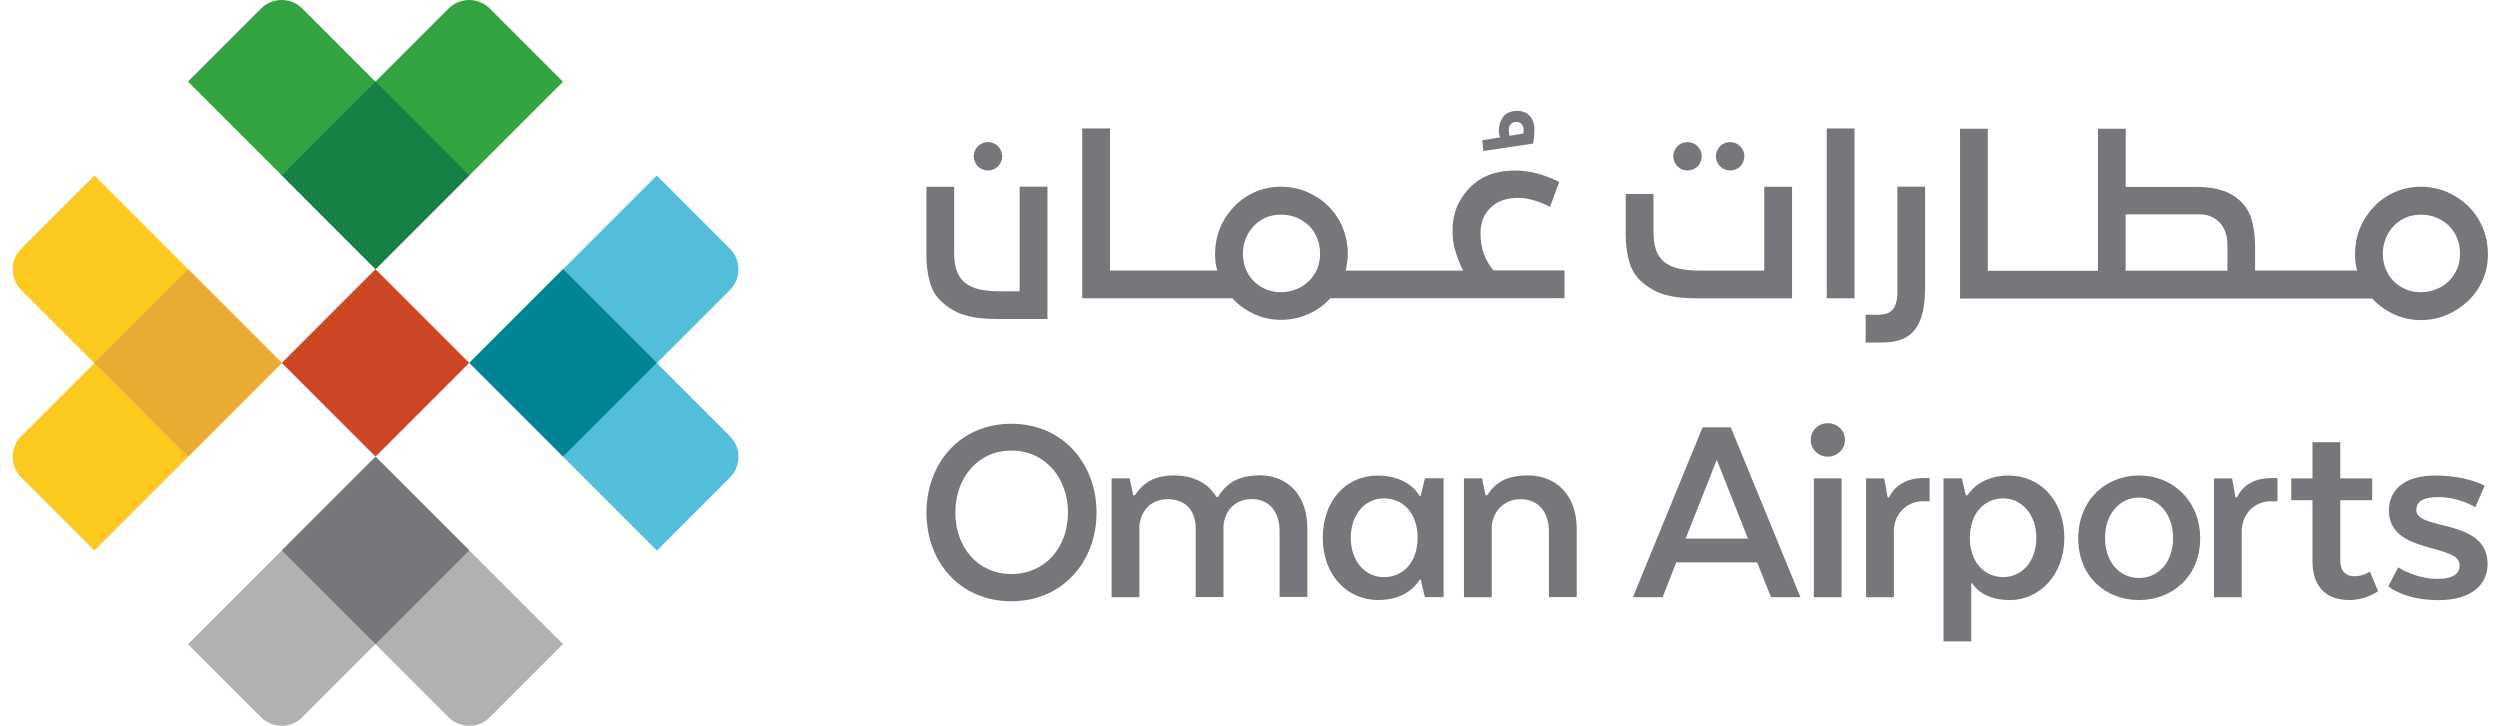<svg width="155" height="45" viewBox="0 0 155 45" fill="none" xmlns="http://www.w3.org/2000/svg">
<path d="M11.663 5.065L17.474 10.875L23.284 16.686L29.095 10.875L34.905 5.065L30.369 0.529C29.664 -0.176 28.518 -0.176 27.813 0.529L23.277 5.065L18.741 0.529C18.036 -0.176 16.89 -0.176 16.185 0.529L11.649 5.065H11.663Z" fill="#33A241"/>
<path d="M23.286 5.064L17.476 10.875L23.286 16.686L29.097 10.875L23.286 5.064Z" fill="#168045"/>
<path d="M11.663 39.934L17.474 34.123L23.284 28.312L29.095 34.123L34.905 39.934L30.369 44.47C29.664 45.175 28.518 45.175 27.813 44.47L23.277 39.934L18.741 44.47C18.036 45.175 16.89 45.175 16.185 44.47L11.649 39.934H11.663Z" fill="#B1B1B1"/>
<path d="M23.284 28.314L17.473 34.125L23.284 39.936L29.094 34.125L23.284 28.314Z" fill="#76777A"/>
<path d="M5.852 34.125L11.663 28.315L17.474 22.504L11.663 16.693L5.852 10.883L1.316 15.419C0.611 16.124 0.611 17.27 1.316 17.975L5.852 22.511L1.316 27.047C0.611 27.752 0.611 28.898 1.316 29.603L5.852 34.139V34.125Z" fill="#FCC91F"/>
<path d="M11.653 16.689L5.843 22.5L11.653 28.311L17.464 22.5L11.653 16.689Z" fill="#EAAB32"/>
<path d="M40.721 34.125L34.911 28.315L29.1 22.504L34.911 16.693L40.721 10.883L45.257 15.419C45.962 16.124 45.962 17.27 45.257 17.975L40.721 22.511L45.257 27.047C45.962 27.752 45.962 28.898 45.257 29.603L40.721 34.139V34.125Z" fill="#52BEDA"/>
<path d="M34.911 16.685L29.1 22.496L34.911 28.307L40.722 22.496L34.911 16.685Z" fill="#008693"/>
<path d="M23.28 16.689L17.47 22.5L23.28 28.311L29.091 22.5L23.28 16.689Z" fill="#CD4626"/>
<path d="M62.703 26.273C59.53 26.273 57.441 28.714 57.441 31.786C57.441 34.857 59.53 37.278 62.703 37.278C65.876 37.278 67.985 34.823 67.985 31.786C67.985 28.748 65.896 26.273 62.703 26.273ZM62.703 35.589C60.635 35.589 59.231 33.942 59.231 31.779C59.231 29.616 60.635 27.935 62.703 27.935C64.771 27.935 66.215 29.602 66.215 31.779C66.215 33.955 64.791 35.589 62.703 35.589Z" fill="#76777A"/>
<path d="M78.039 29.478C76.724 29.478 76.005 30.007 75.51 30.814H75.422C74.913 29.973 74.019 29.478 72.805 29.478C71.591 29.478 70.906 29.899 70.364 30.706H70.255L70.045 29.655H68.92V37.025H70.642V32.618C70.696 31.845 71.218 30.95 72.398 30.95C73.578 30.95 74.134 31.736 74.134 32.774V37.018H75.856V32.611C75.91 31.804 76.453 30.943 77.612 30.943C78.771 30.943 79.334 31.818 79.334 32.943V37.011H81.056V32.78C81.056 30.8 79.951 29.465 78.039 29.465V29.478Z" fill="#76777A"/>
<path d="M88.081 30.745H88.013C88.013 30.745 87.382 29.484 85.416 29.484C83.45 29.484 82.013 31.044 82.013 33.342C82.013 35.641 83.504 37.2 85.45 37.2C87.396 37.2 88.013 35.939 88.013 35.939H88.081L88.345 37.024H89.505V29.654H88.345L88.081 30.739V30.745ZM85.803 35.783C84.609 35.783 83.748 34.766 83.748 33.342C83.748 31.919 84.609 30.901 85.803 30.901C86.996 30.901 87.891 31.817 87.891 33.342C87.891 34.868 86.976 35.783 85.803 35.783Z" fill="#76777A"/>
<path d="M94.678 29.479C93.431 29.479 92.733 29.9 92.204 30.707H92.102L91.892 29.656H90.766V37.026H92.488V32.619C92.543 31.866 93.119 30.951 94.278 30.951C95.438 30.951 96.034 31.825 96.034 32.951V37.019H97.757V32.788C97.757 30.808 96.597 29.473 94.685 29.473L94.678 29.479Z" fill="#76777A"/>
<path d="M105.56 26.496L101.241 37.026H103.085L103.926 34.87H108.943L109.804 37.026H111.628L107.309 26.496H105.553H105.56ZM104.509 33.392L106.441 28.51L108.374 33.392H104.516H104.509Z" fill="#76777A"/>
<path d="M114.179 29.656H112.457V37.026H114.179V29.656Z" fill="#76777A"/>
<path d="M113.316 26.238C112.74 26.238 112.265 26.693 112.265 27.276C112.265 27.859 112.74 28.313 113.316 28.313C113.893 28.313 114.388 27.872 114.388 27.276C114.388 26.679 113.913 26.238 113.316 26.238Z" fill="#76777A"/>
<path d="M117.121 30.834H117.033L116.823 29.661H115.697V37.031H117.42V32.888C117.453 31.817 118.247 31.078 119.23 31.078H119.637V29.641H119.23C118.247 29.641 117.508 30.061 117.121 30.834Z" fill="#76777A"/>
<path d="M124.565 29.48C122.653 29.48 121.989 30.708 121.989 30.708H121.881L121.636 29.657H120.497V39.766H122.22V36.166H122.287C122.287 36.166 122.796 37.203 124.62 37.203C126.444 37.203 127.989 35.644 127.989 33.345C127.989 31.047 126.498 29.487 124.565 29.487V29.48ZM124.199 35.779C123.04 35.779 122.131 34.864 122.131 33.338C122.131 31.813 123.047 30.898 124.199 30.898C125.352 30.898 126.254 31.915 126.254 33.338C126.254 34.762 125.393 35.779 124.199 35.779Z" fill="#76777A"/>
<path d="M132.621 29.48C130.533 29.48 128.851 31.026 128.851 33.379C128.851 35.732 130.533 37.203 132.621 37.203C134.709 37.203 136.411 35.711 136.411 33.379C136.411 31.047 134.709 29.48 132.621 29.48ZM132.621 35.834C131.448 35.834 130.512 34.884 130.512 33.359C130.512 31.833 131.441 30.85 132.621 30.85C133.801 30.85 134.73 31.833 134.73 33.359C134.73 34.884 133.801 35.834 132.621 35.834Z" fill="#76777A"/>
<path d="M138.688 30.834H138.6L138.39 29.661H137.265V37.031H138.987V32.888C139.021 31.817 139.814 31.078 140.797 31.078H141.204V29.641H140.797C139.814 29.641 139.075 30.061 138.688 30.834Z" fill="#76777A"/>
<path d="M146.025 35.73C145.395 35.73 145.096 35.378 145.096 34.747V31.012H147.076V29.662H145.096V27.418H143.374V29.662H142.059V31.012H143.374V34.781C143.374 36.219 144.059 37.202 145.673 37.202C146.568 37.202 147.273 36.781 147.442 36.659L146.934 35.446C146.934 35.446 146.493 35.724 146.019 35.724L146.025 35.73Z" fill="#76777A"/>
<path d="M149.815 31.607C149.815 31.078 150.269 30.82 151.151 30.82C152.52 30.82 153.469 31.451 153.469 31.451L154.046 30.115C154.046 30.115 152.974 29.484 150.974 29.484C148.974 29.484 148.113 30.447 148.113 31.661C148.113 34.4 152.5 33.661 152.5 35.051C152.5 35.539 152.134 35.892 151.13 35.892C149.761 35.892 148.689 35.173 148.689 35.173L148.072 36.346C148.072 36.346 149.022 37.207 151.178 37.207C153.334 37.207 154.229 36.17 154.229 34.963C154.229 32.102 149.808 32.942 149.808 31.613L149.815 31.607Z" fill="#76777A"/>
<path d="M63.213 18.063H61.965C61.538 18.063 61.131 18.022 60.758 17.948C60.372 17.866 60.046 17.717 59.789 17.5C59.558 17.297 59.389 17.032 59.294 16.72C59.199 16.415 59.158 16.042 59.158 15.608V11.581H57.436V15.846C57.436 16.402 57.504 16.944 57.639 17.453C57.775 17.948 58.006 18.354 58.338 18.666C58.548 18.863 58.772 19.039 59.002 19.175C59.233 19.317 59.49 19.432 59.768 19.521C60.053 19.609 60.365 19.677 60.697 19.717C61.029 19.758 61.416 19.778 61.83 19.778H64.942V11.574H63.219V18.056L63.213 18.063Z" fill="#76777A"/>
<path d="M92.565 16.732C92.321 16.433 92.131 16.094 91.995 15.721C91.859 15.348 91.792 14.928 91.792 14.46C91.792 14.135 91.846 13.83 91.954 13.552C92.063 13.267 92.253 13.009 92.524 12.779C92.917 12.44 93.46 12.27 94.138 12.27C94.477 12.27 94.836 12.331 95.209 12.453C95.528 12.555 95.826 12.684 96.097 12.826L96.673 11.28C96.24 11.063 95.799 10.894 95.365 10.772C94.463 10.514 93.385 10.501 92.524 10.772C92.104 10.907 91.731 11.111 91.419 11.368C91.019 11.694 90.693 12.107 90.436 12.596C90.185 13.084 90.056 13.66 90.056 14.311C90.056 14.745 90.11 15.159 90.225 15.538C90.341 15.925 90.476 16.284 90.632 16.603L90.72 16.779H83.439L83.466 16.63C83.493 16.494 83.513 16.352 83.534 16.203C83.554 16.06 83.561 15.904 83.561 15.755C83.561 15.165 83.452 14.609 83.242 14.101C83.032 13.592 82.733 13.152 82.354 12.779C81.981 12.406 81.533 12.114 81.032 11.897C80.035 11.477 78.821 11.463 77.825 11.897C77.33 12.114 76.896 12.413 76.529 12.792C76.163 13.172 75.865 13.613 75.655 14.114C75.445 14.616 75.336 15.165 75.336 15.748C75.336 15.904 75.343 16.054 75.357 16.203C75.37 16.345 75.397 16.488 75.431 16.616L75.472 16.772H68.82V7.965H67.098V18.494H76.407L76.441 18.535C76.821 18.935 77.275 19.254 77.784 19.484C78.808 19.952 80.062 19.939 81.093 19.484C81.615 19.261 82.069 18.935 82.449 18.528L82.483 18.488H96.999V16.765H92.605L92.571 16.718L92.565 16.732ZM81.655 16.684C81.533 16.976 81.357 17.227 81.133 17.444C80.909 17.654 80.652 17.823 80.354 17.939C80.062 18.054 79.743 18.115 79.411 18.115C79.079 18.115 78.76 18.054 78.475 17.932C78.191 17.81 77.94 17.64 77.73 17.43C77.519 17.22 77.35 16.962 77.235 16.671C77.119 16.379 77.058 16.067 77.058 15.735C77.058 15.403 77.119 15.084 77.235 14.793C77.35 14.501 77.519 14.236 77.723 14.02C77.933 13.803 78.177 13.626 78.462 13.498C79.038 13.24 79.804 13.247 80.388 13.491C80.679 13.613 80.943 13.789 81.16 13.999C81.377 14.216 81.547 14.474 81.669 14.772C81.784 15.064 81.845 15.389 81.845 15.728C81.845 16.067 81.784 16.393 81.662 16.684H81.655Z" fill="#76777A"/>
<path d="M109.385 16.776H105.324C104.896 16.776 104.49 16.735 104.117 16.66C103.73 16.579 103.405 16.43 103.147 16.213C102.917 16.009 102.747 15.745 102.652 15.433C102.557 15.128 102.517 14.755 102.517 14.321V12.03H100.794V14.565C100.794 15.121 100.862 15.664 100.998 16.172C101.133 16.667 101.364 17.074 101.696 17.386C101.906 17.582 102.13 17.759 102.361 17.894C102.591 18.037 102.849 18.152 103.127 18.24C103.412 18.328 103.723 18.396 104.056 18.437C104.388 18.477 104.774 18.498 105.188 18.498H111.107V11.582H109.385V16.782V16.776Z" fill="#76777A"/>
<path d="M114.98 7.965H113.258V18.494H114.98V7.965Z" fill="#76777A"/>
<path d="M117.644 18.015C117.644 18.531 117.562 18.904 117.386 19.141C117.21 19.392 116.898 19.514 116.464 19.514H115.671V21.236H116.674C117.162 21.236 117.583 21.168 117.922 21.032C118.254 20.904 118.532 20.694 118.742 20.416C118.952 20.138 119.115 19.771 119.21 19.337C119.312 18.89 119.359 18.348 119.359 17.724V11.574H117.637V18.009L117.644 18.015Z" fill="#76777A"/>
<path d="M153.918 14.103C153.708 13.595 153.41 13.154 153.03 12.781C152.65 12.408 152.21 12.116 151.708 11.899C150.711 11.479 149.497 11.466 148.501 11.899C148.006 12.116 147.572 12.415 147.206 12.794C146.84 13.174 146.541 13.615 146.331 14.117C146.121 14.618 146.012 15.168 146.012 15.751C146.012 15.906 146.019 16.056 146.033 16.205C146.046 16.347 146.073 16.49 146.107 16.618L146.148 16.774H139.815V15.29C139.815 14.72 139.754 14.239 139.639 13.757C139.524 13.289 139.32 12.896 139.036 12.598C138.697 12.238 138.29 11.981 137.836 11.825C137.375 11.669 136.825 11.588 136.202 11.588H131.794V7.98H130.072V16.788H123.245V7.98H121.522V18.51H147.084L147.118 18.551C147.497 18.951 147.952 19.27 148.46 19.5C149.45 19.948 150.657 19.961 151.681 19.534C152.182 19.324 152.623 19.032 153.01 18.673C153.389 18.314 153.694 17.88 153.918 17.385C154.142 16.89 154.25 16.347 154.25 15.771C154.25 15.195 154.142 14.625 153.932 14.117L153.918 14.103ZM138.093 16.781H131.788V13.289H136.398C136.669 13.289 136.92 13.344 137.151 13.459C137.381 13.567 137.558 13.716 137.693 13.886C137.829 14.056 137.937 14.259 138.005 14.483C138.066 14.706 138.1 14.917 138.1 15.208V16.781H138.093ZM152.332 16.686C152.21 16.978 152.033 17.235 151.809 17.446C151.593 17.656 151.328 17.825 151.03 17.941C150.738 18.056 150.42 18.117 150.087 18.117C149.755 18.117 149.436 18.056 149.152 17.934C148.867 17.812 148.616 17.642 148.406 17.432C148.196 17.222 148.026 16.964 147.911 16.673C147.796 16.381 147.735 16.069 147.735 15.737C147.735 15.405 147.796 15.086 147.911 14.795C148.026 14.503 148.196 14.239 148.399 14.022C148.602 13.805 148.853 13.628 149.138 13.499C149.721 13.242 150.481 13.249 151.064 13.493C151.355 13.615 151.62 13.791 151.837 14.001C152.054 14.218 152.223 14.476 152.345 14.774C152.46 15.066 152.521 15.391 152.521 15.73C152.521 16.069 152.46 16.395 152.338 16.686H152.332Z" fill="#76777A"/>
<path d="M91.974 9.363L95.052 8.902C95.086 8.712 95.113 8.55 95.12 8.407C95.126 8.265 95.133 8.136 95.133 8.014C95.133 7.675 95.038 7.404 94.848 7.194C94.659 6.983 94.401 6.875 94.082 6.875C93.669 6.875 93.377 6.997 93.194 7.248C93.018 7.499 92.93 7.777 92.93 8.082C92.93 8.231 92.957 8.38 93.011 8.516L91.899 8.699L91.967 9.357L91.974 9.363ZM93.669 7.689C93.757 7.607 93.865 7.56 94.001 7.56C94.157 7.56 94.279 7.607 94.353 7.709C94.428 7.811 94.469 7.919 94.469 8.055C94.469 8.129 94.462 8.204 94.442 8.278L93.601 8.421C93.56 8.319 93.547 8.19 93.547 8.041C93.547 7.892 93.594 7.777 93.682 7.689H93.669Z" fill="#76777A"/>
<path d="M61.253 10.571C61.741 10.571 62.135 10.178 62.135 9.69C62.135 9.202 61.741 8.809 61.253 8.809C60.765 8.809 60.372 9.202 60.372 9.69C60.372 10.178 60.765 10.571 61.253 10.571Z" fill="#76777A"/>
<path d="M107.27 10.571C107.758 10.571 108.151 10.178 108.151 9.69C108.151 9.202 107.758 8.809 107.27 8.809C106.782 8.809 106.388 9.202 106.388 9.69C106.388 10.178 106.782 10.571 107.27 10.571Z" fill="#76777A"/>
<path d="M104.626 10.571C105.114 10.571 105.507 10.178 105.507 9.69C105.507 9.202 105.114 8.809 104.626 8.809C104.138 8.809 103.744 9.202 103.744 9.69C103.744 10.178 104.138 10.571 104.626 10.571Z" fill="#76777A"/>
</svg>
